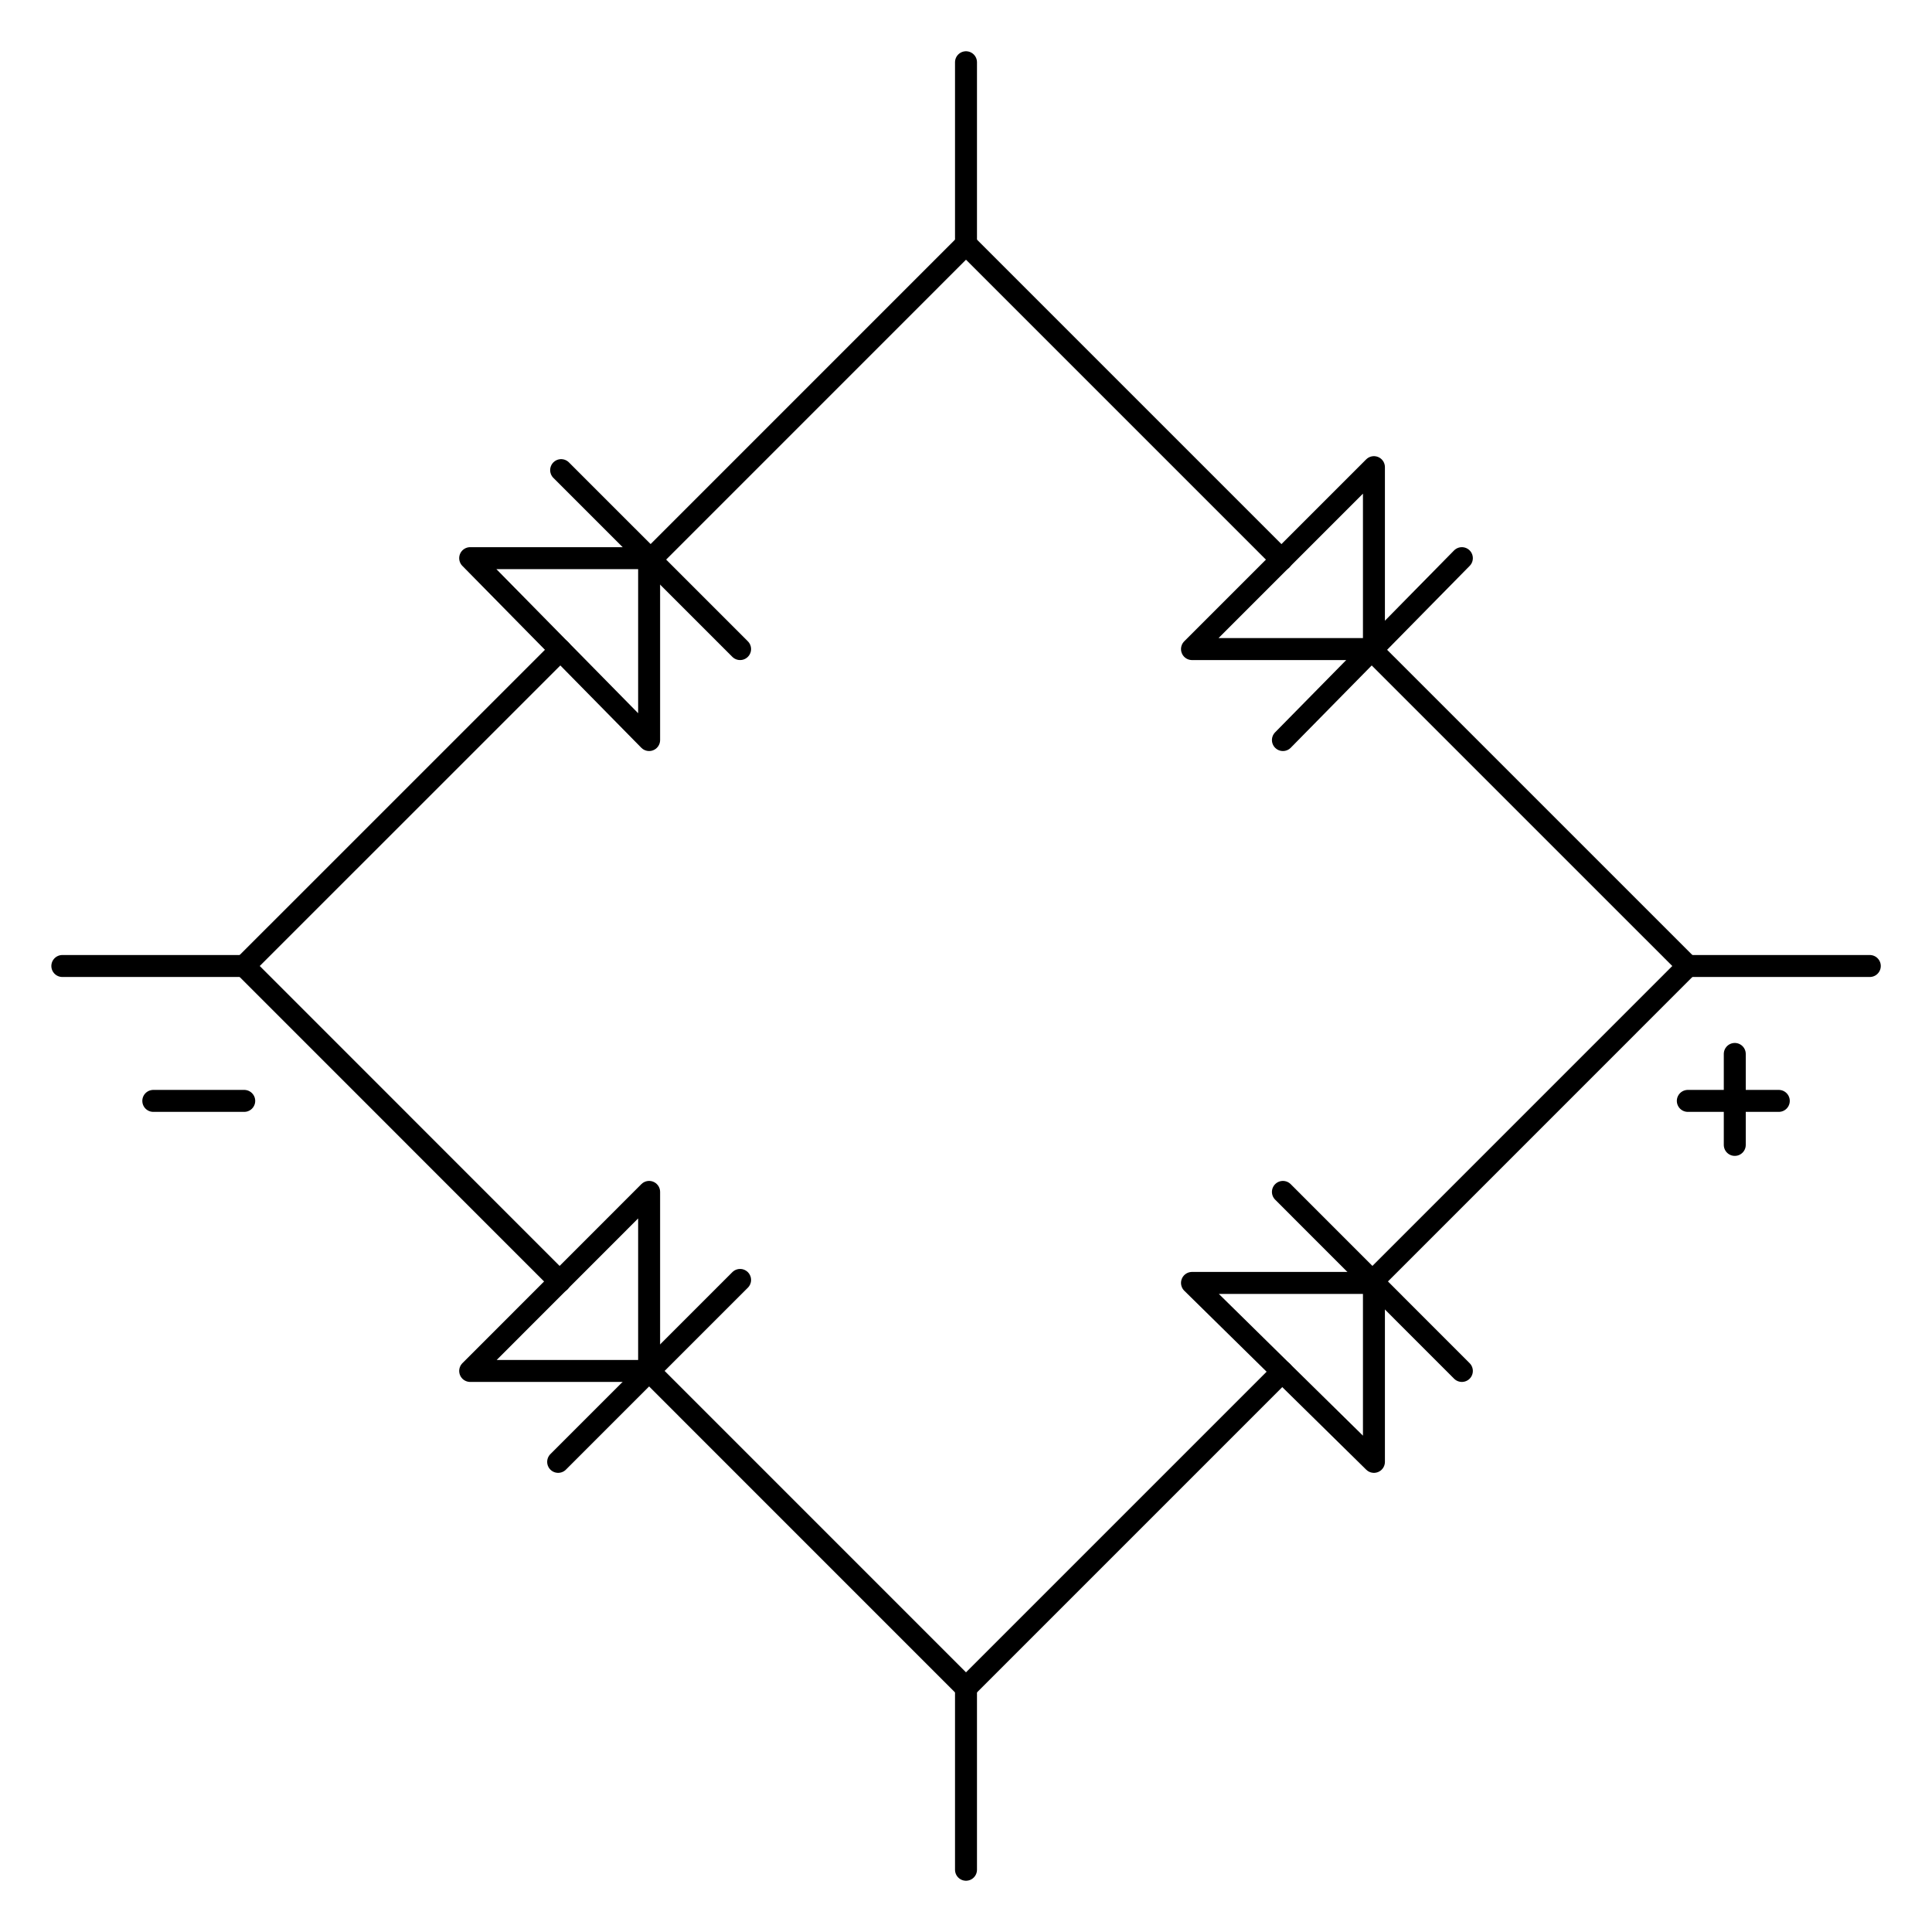 <?xml version="1.0" encoding="utf-8"?>
<!-- Generator: Adobe Illustrator 15.1.0, SVG Export Plug-In . SVG Version: 6.00 Build 0)  -->
<!DOCTYPE svg PUBLIC "-//W3C//DTD SVG 1.1//EN" "http://www.w3.org/Graphics/SVG/1.1/DTD/svg11.dtd">
<svg version="1.1" id="_x30_" xmlns:agg="http://www.example.com"
	 xmlns="http://www.w3.org/2000/svg" preserveAspectRatio="none"   x="0px" y="0px" 
	  viewBox="0 0 43.984 43.986" enable-background="new 0 0 43.984 43.986" xml:space="preserve">
<agg:params>
	<agg:param type="C" name="color" description="Color" cssAttributes="fill" classes="color"/>
	<agg:param  type="C" classes="color,stroked" name="strokeColor" description="Stroke Color" cssAttributes="stroke"/>
</agg:params>
<style type="text/css" >
<![CDATA[

	.color,.stroked,.dashed{
		stroke-width:0.5;
		stroke-linecap:round;
		stroke-linejoin:round;
		stroke: #000000;
	}
	
	.color {
		fill:   #A1BFE2;

	}
	
	.stroked,.dashed{
		fill:none;
	}
	
	.dashed {
		stroke-dasharray:1.417,1.417;
	}

      ]]>
</style>
<g class="stroked">
	<polyline points="12.743,29.177 5.56,21.992 12.758,14.795 "/>
	<polyline points="29.191,31.227 21.992,38.426 14.779,31.212 "/>
	<polyline points="31.205,14.773 38.425,21.992 31.244,29.174 "/>
	<polyline points="14.778,12.774 21.992,5.559 29.176,12.743 "/>
	<line x1="1.419" y1="21.992" x2="5.56" y2="21.992"/>
	<line x1="21.992" y1="5.559" x2="21.992" y2="1.417"/>
	<line x1="38.425" y1="21.992" x2="42.568" y2="21.992"/>
	<line x1="21.992" y1="38.426" x2="21.992" y2="42.567"/>
	<line x1="29.207" y1="16.848" x2="33.281" y2="12.707"/>
	<line x1="12.707" y1="33.281" x2="16.849" y2="29.139"/>
	<line x1="33.281" y1="31.211" x2="29.207" y2="27.135"/>
	<line x1="16.849" y1="14.777" x2="12.775" y2="10.703"/>
	<line x1="3.49" y1="25.063" x2="5.56" y2="25.063"/>
	<line x1="39.494" y1="23.994" x2="39.494" y2="26.065"/>
	<line x1="38.425" y1="25.063" x2="40.496" y2="25.063"/>
	<polygon points="10.704,31.211 14.778,27.135 14.778,31.211 10.704,31.211 "/>
	<polygon points="31.279,33.281 27.137,29.207 31.279,29.207 31.279,33.281 "/>
	<polygon points="27.137,14.777 31.279,10.635 31.279,14.777 27.137,14.777 "/>
	<polygon points="14.778,16.848 10.704,12.707 14.778,12.707 14.778,16.848 "/>
</g>
</svg>
